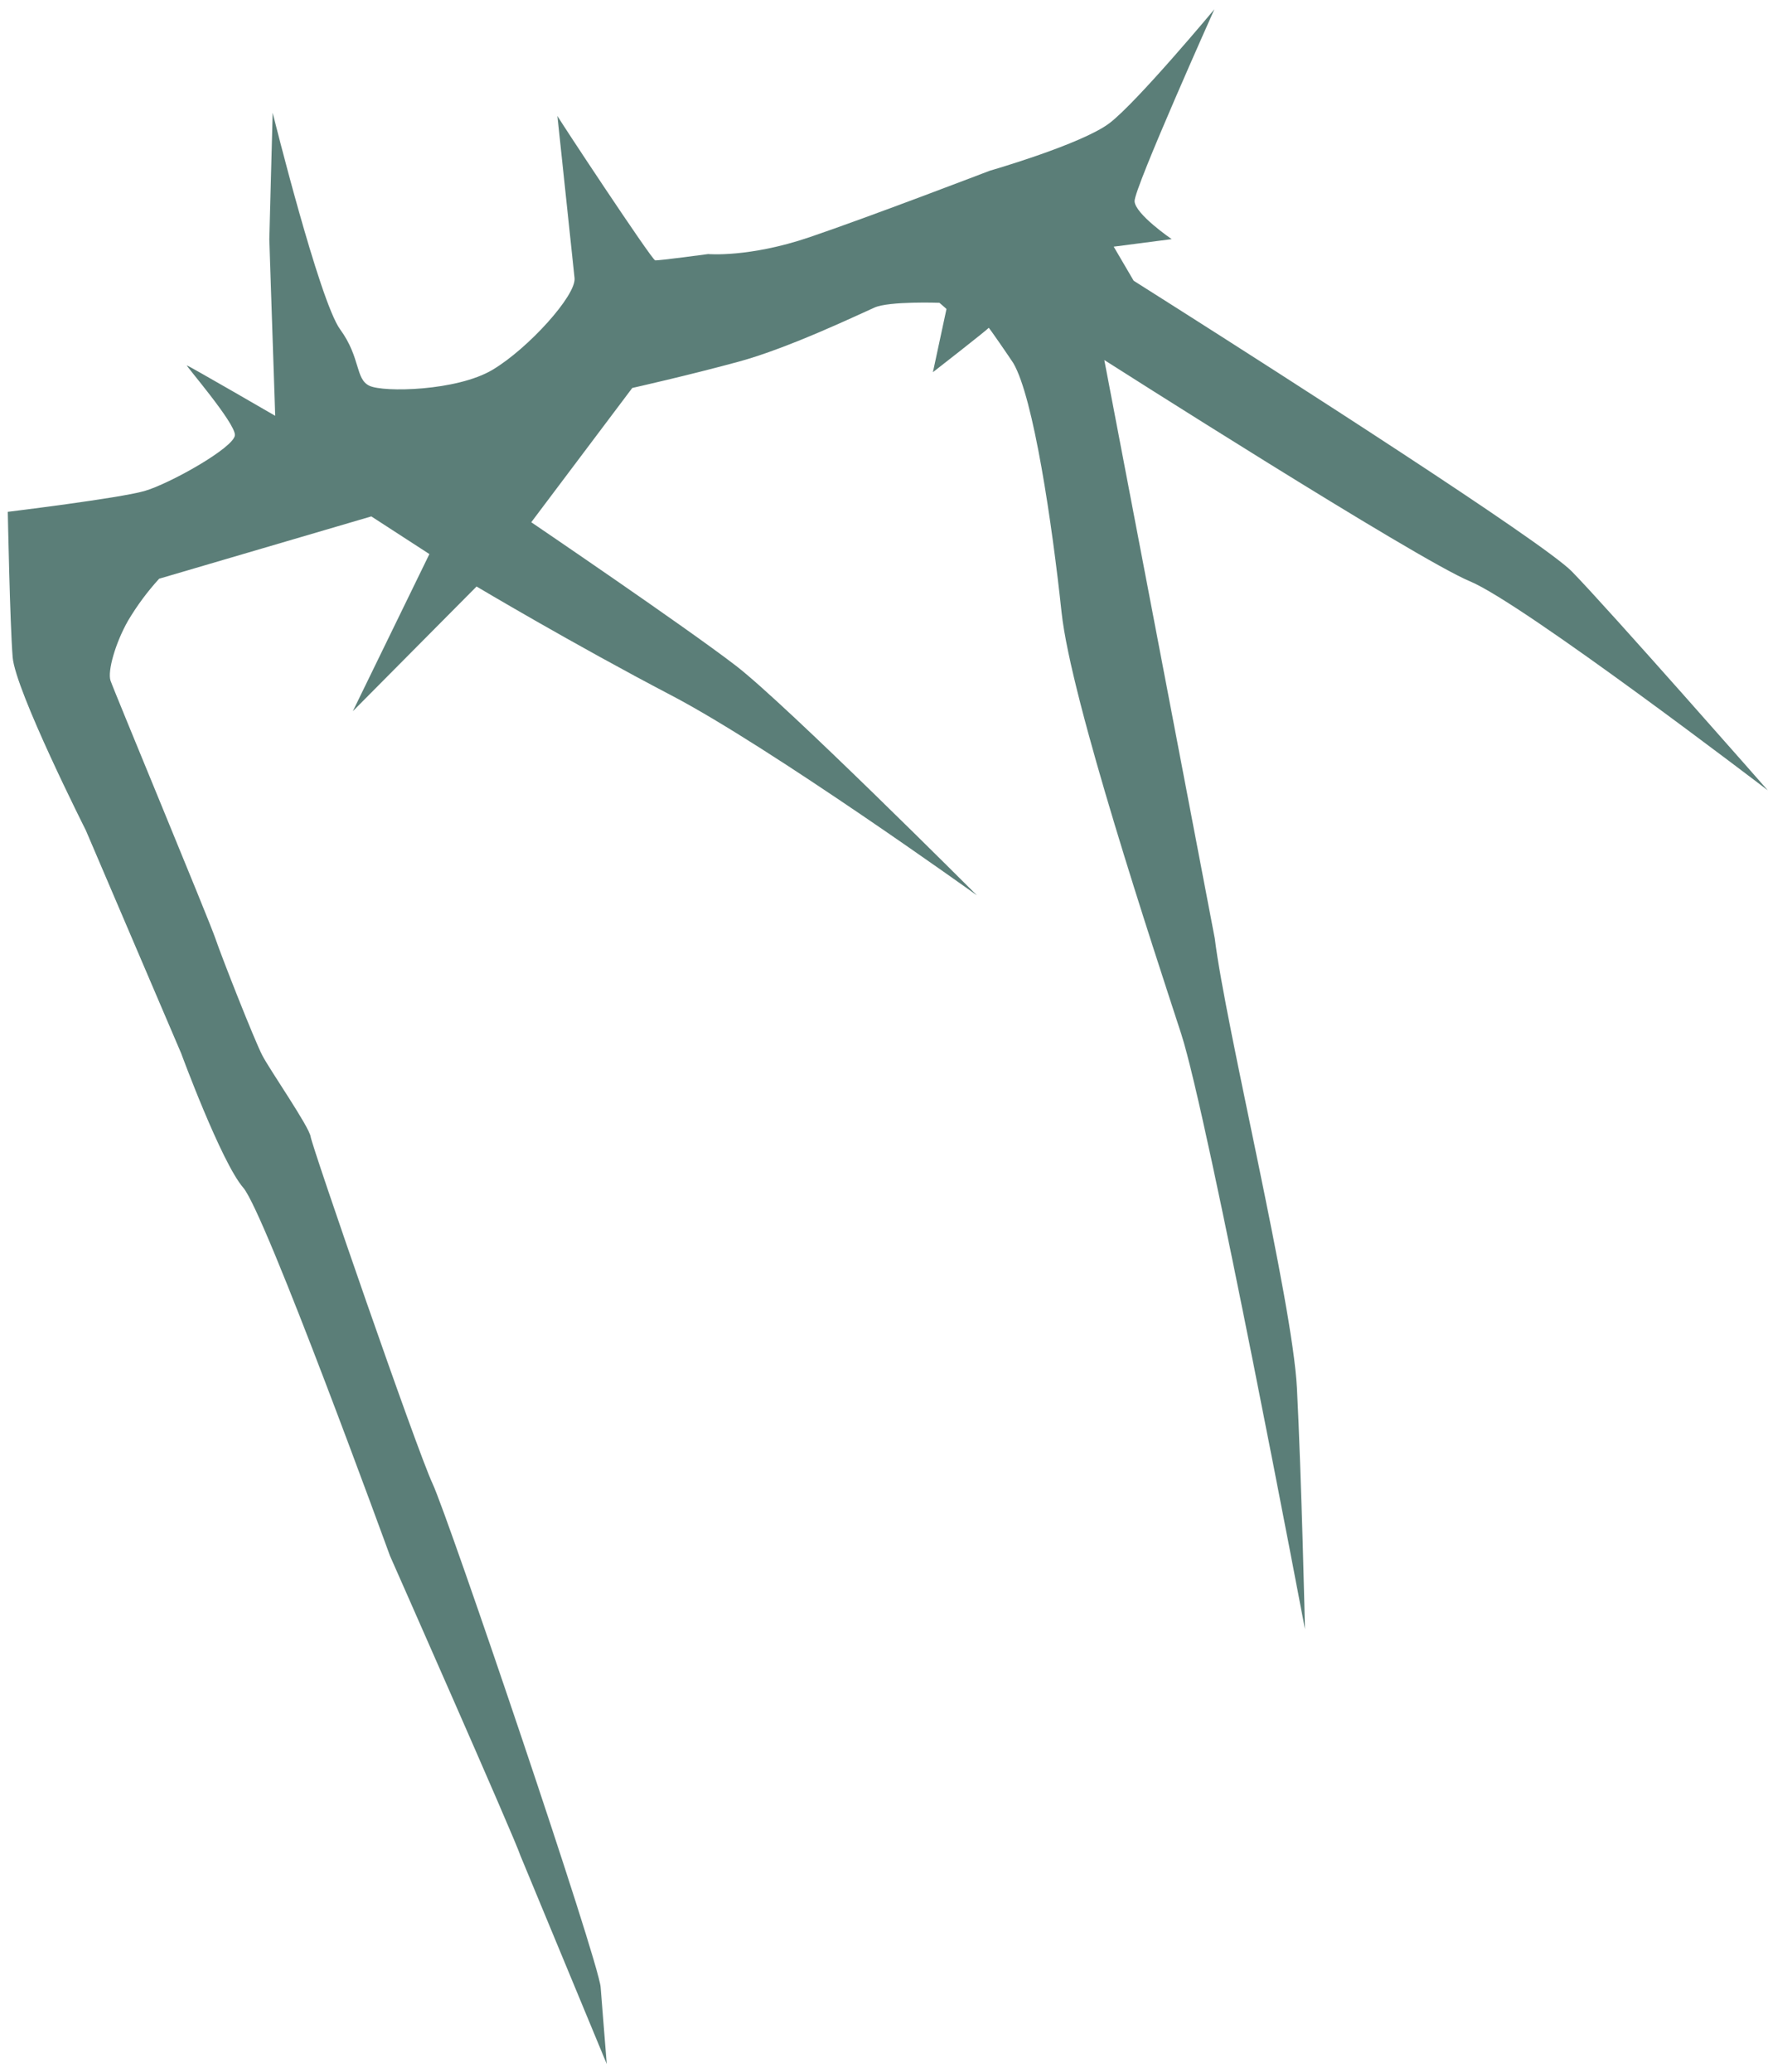 <svg xmlns="http://www.w3.org/2000/svg" width="186" height="218" fill="none"  xmlns:v="https://vecta.io/nano"><path d="M119.263 29.534l4.615 2.926c10.616 6.746 38.412 24.527 41.485 27.662 3.831 3.909 20.616 23.029 20.616 23.029s-25.718-19.662-31.347-21.997-38.454-23.274-38.454-23.274l11.619 60.841c1.154 9.38 8.168 38.079 8.645 47.315s.847 25.372.847 25.372-10.213-53.992-13.025-62.645-11.599-35.105-12.581-44.324-2.942-22.61-5.081-26.239c-.449-.689-2.594-3.814-2.591-3.711s-5.865 4.671-5.865 4.671l1.427-6.647c-.065-.08-.743-.656-.743-.656s-5.256-.189-6.819.497-8.964 4.241-14.261 5.687-11.233 2.777-11.233 2.777L55.89 54.944s16.223 11.012 21.524 15.092 25.36 24.16 25.36 24.16-21.722-15.584-32.142-21.034-20.496-11.456-20.496-11.456L37.119 74.826l8.055-16.534-6.111-3.962-22.319 6.556c-1.236 1.355-2.331 2.832-3.268 4.409-1.335 2.342-2.178 5.314-1.851 6.305s10.319 25.039 11.035 27.135 4.128 10.758 4.946 12.321 4.937 7.501 5.077 8.54 11.153 32.929 12.825 36.496 17.459 50.138 17.682 52.978l.642 8.081-9.096-21.959c-.528-1.69-13.715-31.521-13.715-31.521s-13.099-36.019-15.425-38.709-6.54-14.152-6.54-14.152L9.028 87.351S1.616 72.66 1.331 69.138.82 53.848.82 53.848s11.7-1.423 14.366-2.185 9.499-4.605 9.526-5.894-5.193-7.319-5.054-7.324 9.293 5.301 9.293 5.301l-.62-18.578.355-13.301s4.912 19.791 7.091 22.777 1.584 5.225 3.08 5.941 9.206.559 12.959-1.678 8.808-7.825 8.629-9.645l-1.806-17.078c-.118-.055 9.929 15.158 10.284 15.205s5.573-.659 5.573-.659 4.312.386 10.658-1.77 18.966-6.995 18.966-6.995 9.709-2.798 12.612-5.016S127.757.978 127.757.978s-8.44 18.835-8.395 20.188 3.902 3.992 3.902 3.992l-6.098.793 2.092 3.572.005.01z" fill="#5b7e78"/></svg>